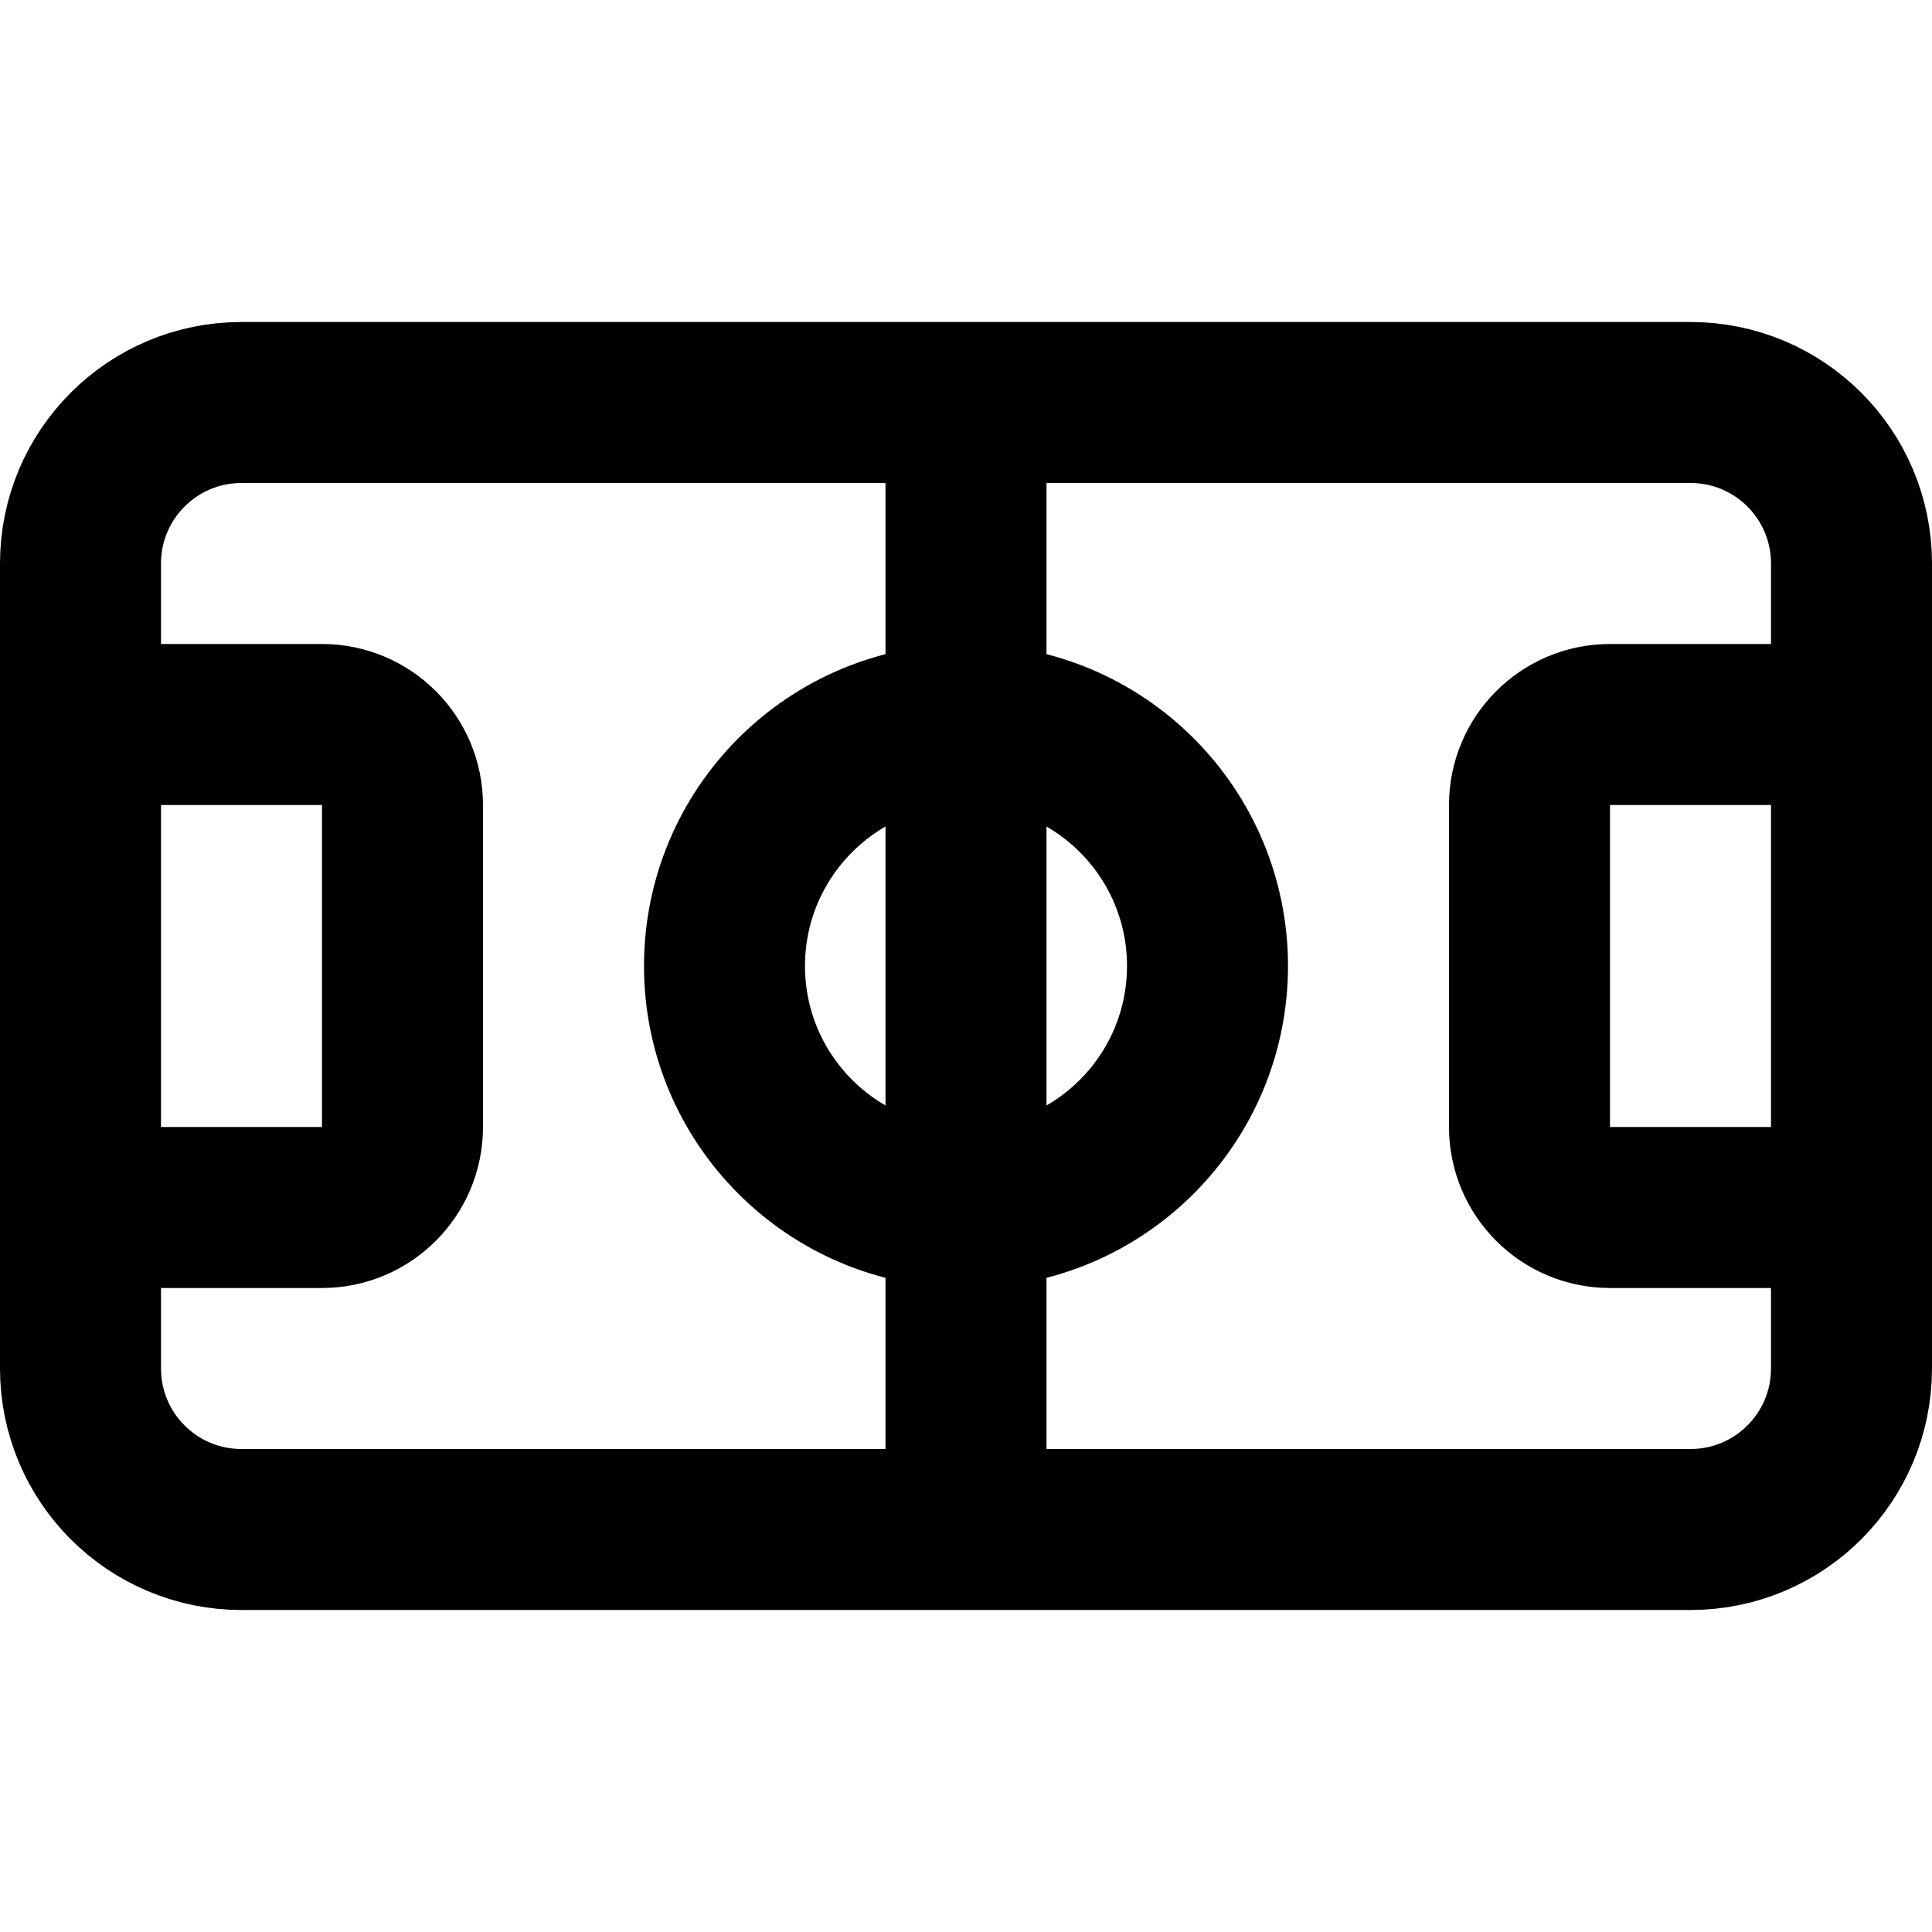 <svg width="24" height="24" viewBox="0 0 24 24" fill="none" xmlns="http://www.w3.org/2000/svg">
<path d="M12 5V19M3 19H21C22.105 19 23 18.105 23 17V7C23 5.895 22.105 5 21 5H3C1.895 5 1 5.895 1 7V17C1 18.105 1.895 19 3 19ZM1 9H4C4.552 9 5 9.448 5 10V14C5 14.552 4.552 15 4 15H1V9ZM23 9H20C19.448 9 19 9.448 19 10V14C19 14.552 19.448 15 20 15H23V9ZM15 12C15 13.657 13.657 15 12 15C10.343 15 9 13.657 9 12C9 10.343 10.343 9 12 9C13.657 9 15 10.343 15 12Z" stroke="black" stroke-width="2" stroke-linecap="round" stroke-linejoin="round"/>
</svg>
